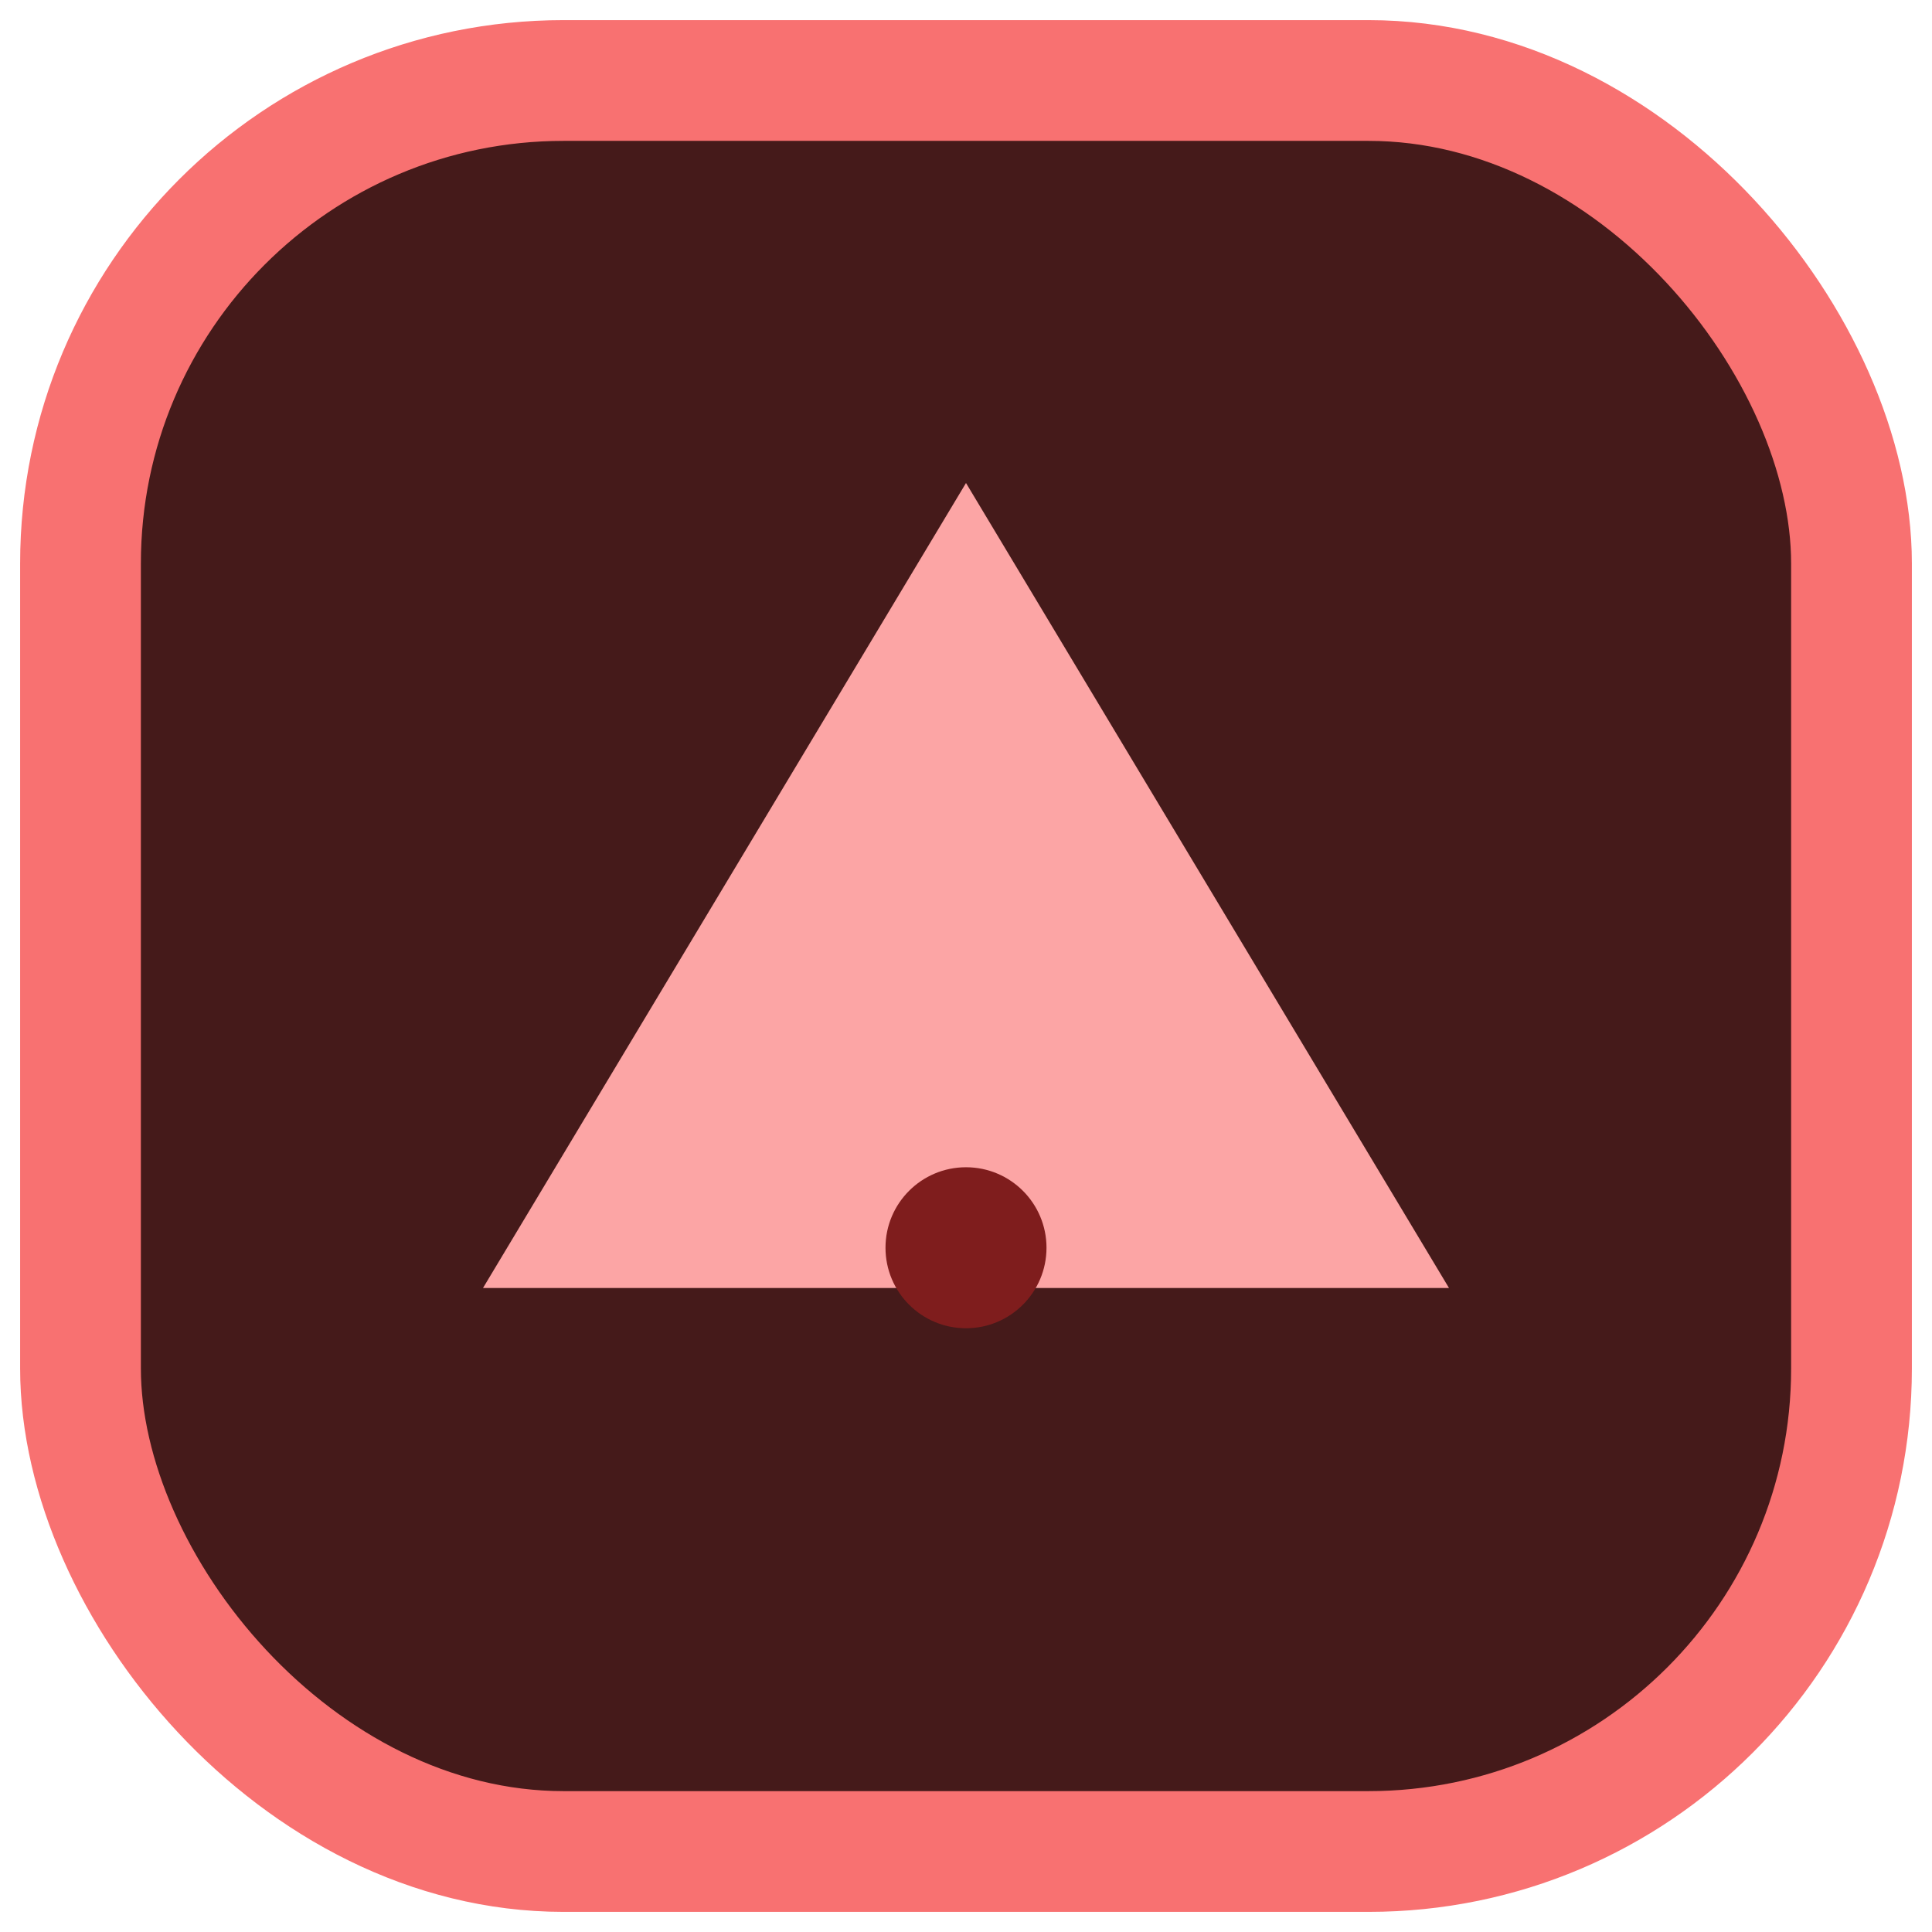 <svg xmlns="http://www.w3.org/2000/svg" width="24" height="24" viewBox="0 0 24 24" fill="none">
  <rect x="1" y="1" width="22" height="22" rx="6" fill="#451a1a" stroke="#f87171" stroke-width="1.5"/>
  <path d="M12 6l6 10H6l6-10z" fill="#fca5a5"/>
  <circle cx="12" cy="15.5" r="1" fill="#7f1d1d"/>
</svg>


